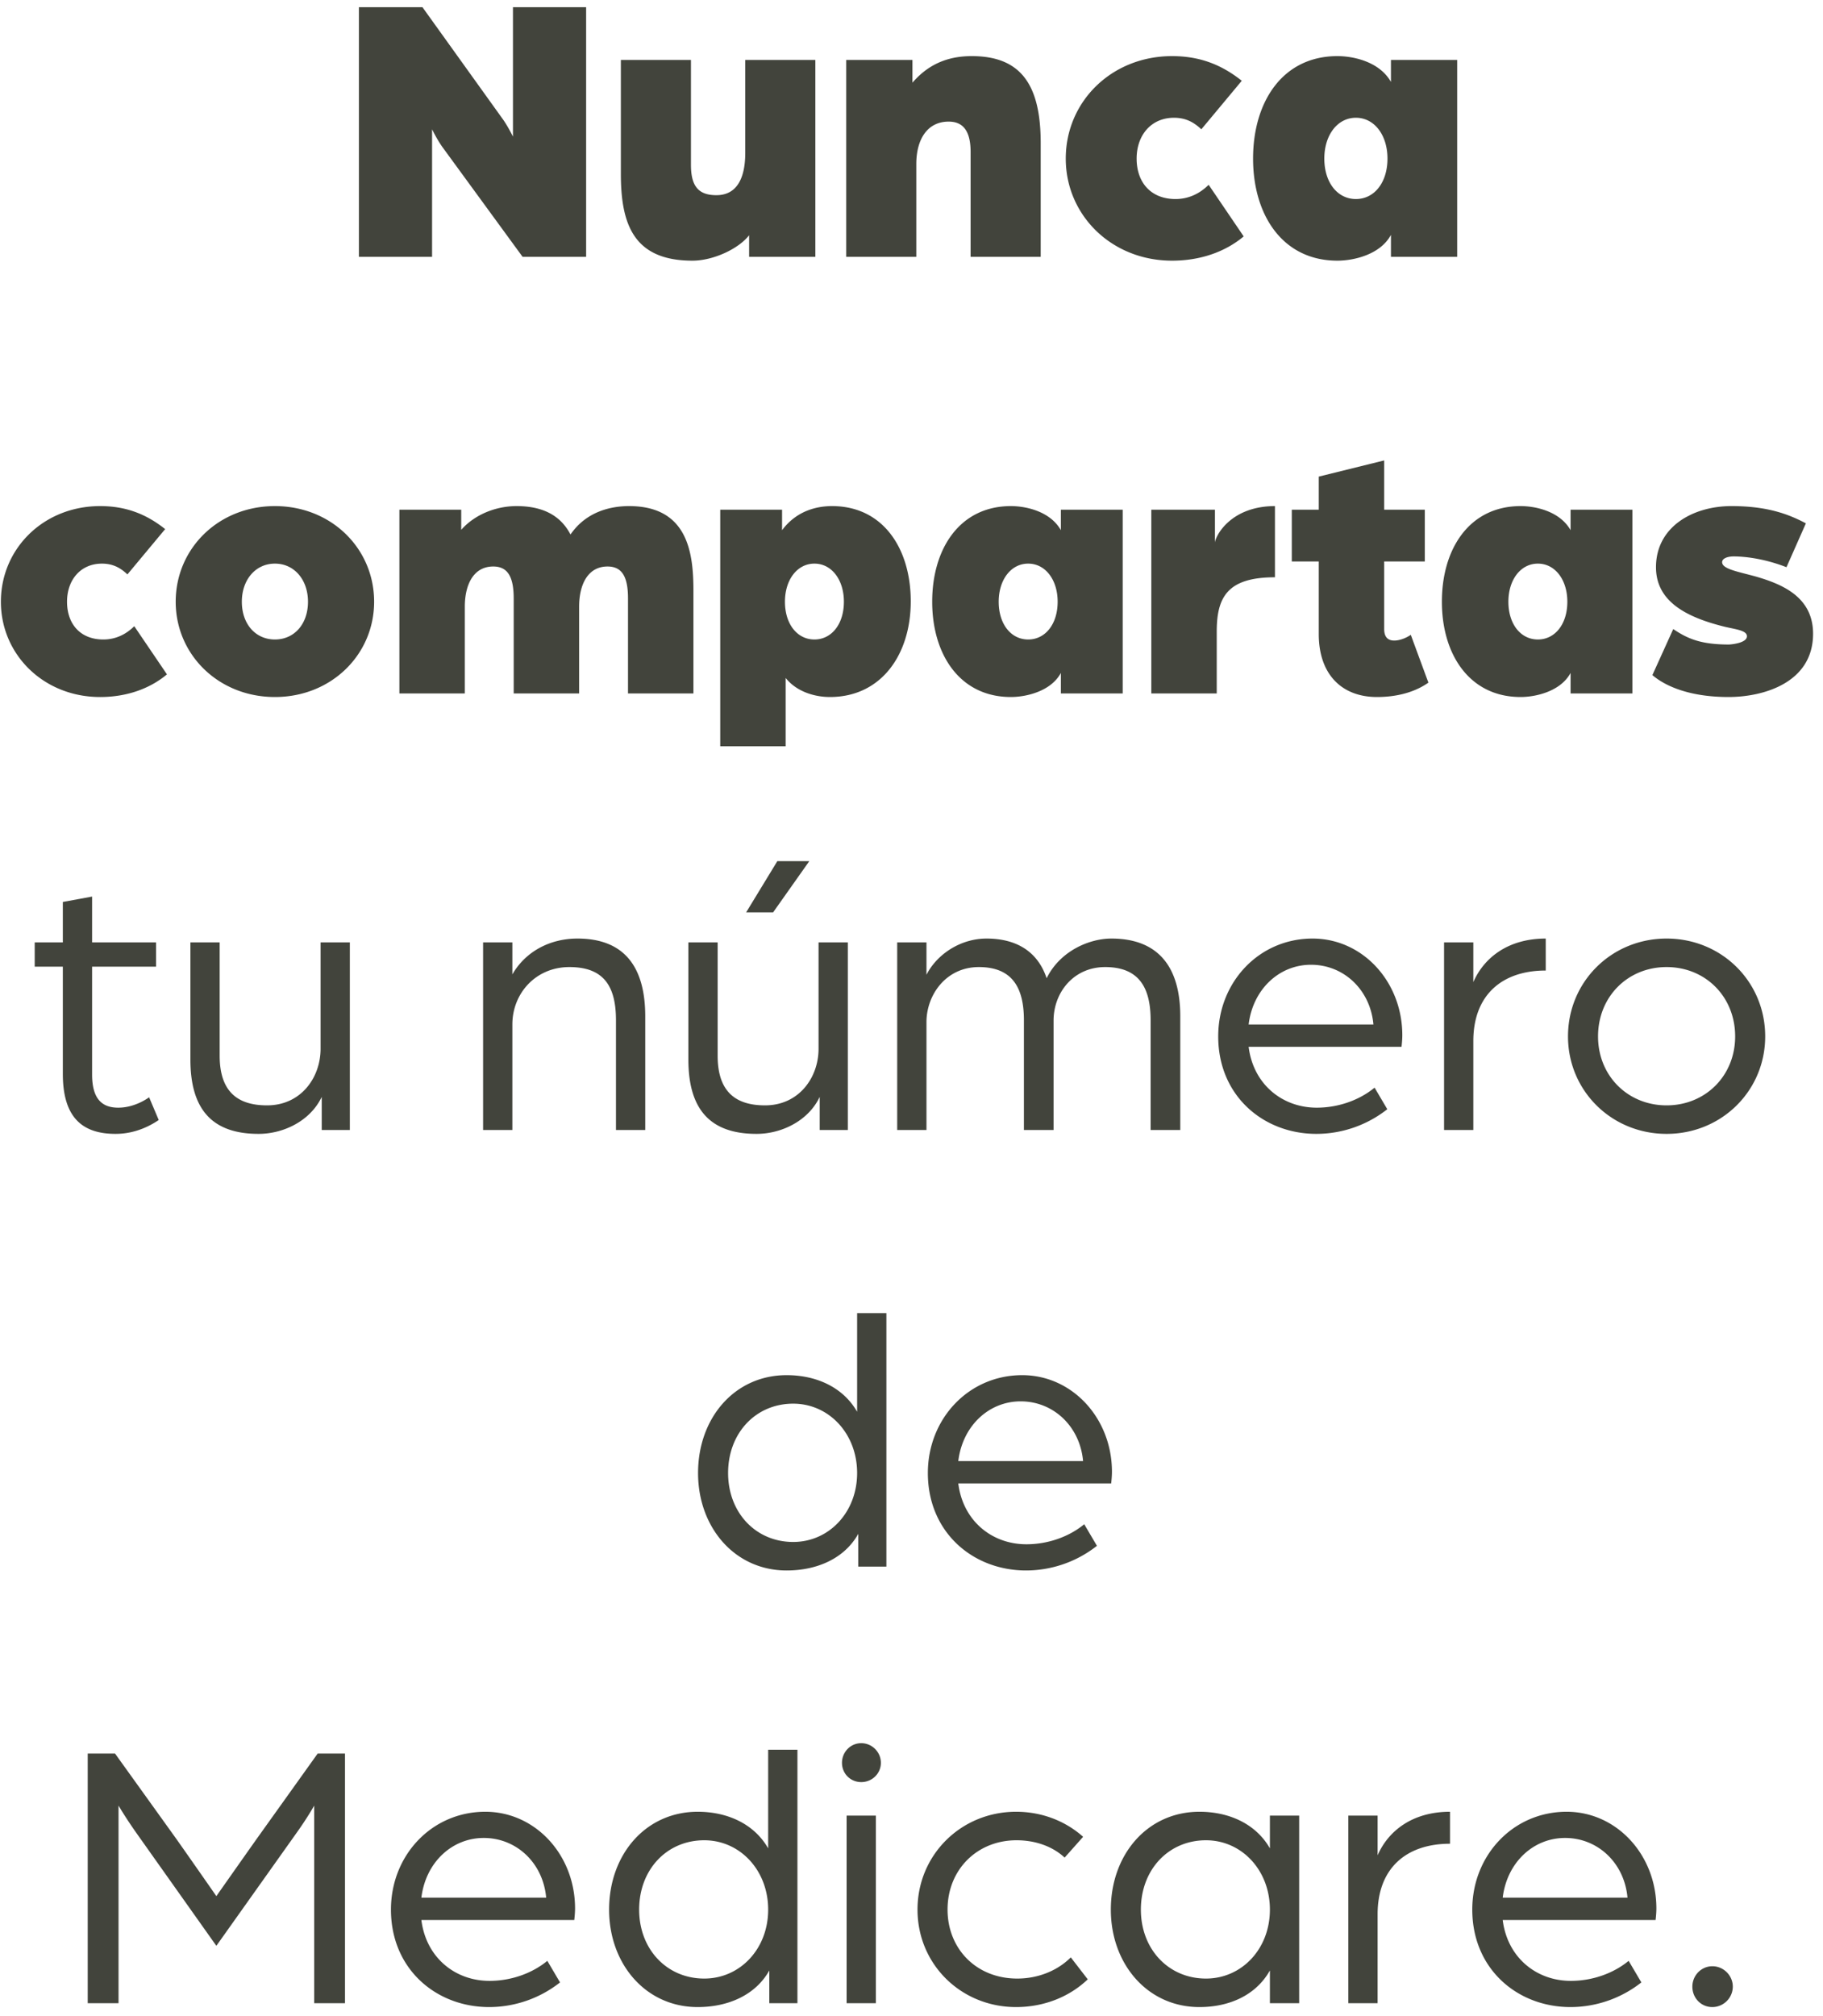 <svg width="142" height="157" viewBox="0 0 142 157" fill="none" xmlns="http://www.w3.org/2000/svg"><path d="M27.956 20V.56h4.95l6.18 8.61c.45.6.87 1.47.87 1.47V.56h5.7V20h-4.95l-6.18-8.46c-.45-.6-.87-1.47-.87-1.47V20h-5.7zm25.985.3c-4.62 0-5.58-2.88-5.58-6.78V4.67h5.46v8.16c0 1.62.54 2.37 1.98 2.37 1.65 0 2.25-1.41 2.25-3.3V4.67h5.46V20h-5.16v-1.68c-.84 1.08-2.82 1.98-4.41 1.98zm11.973-.3V4.67h5.16v1.77c1.41-1.65 3.09-2.07 4.62-2.07 3.87 0 5.37 2.28 5.37 6.78V20h-5.46v-8.16c0-1.74-.66-2.37-1.71-2.37-1.68 0-2.52 1.41-2.52 3.3V20h-5.46zm25.382.3c-4.71 0-8.28-3.54-8.28-7.95 0-4.44 3.57-7.98 8.28-7.98 2.1 0 3.81.63 5.43 1.92l-3.15 3.78c-.57-.54-1.2-.9-2.13-.9-1.77 0-2.91 1.35-2.91 3.18 0 1.86 1.11 3.15 3.03 3.15 1.05 0 1.92-.45 2.58-1.11l2.73 4.02c-1.47 1.23-3.42 1.89-5.58 1.89zm12.88 0c-4.26 0-6.57-3.54-6.57-7.95 0-4.44 2.31-7.98 6.57-7.98 1.23 0 3.27.42 4.17 2.01V4.67h5.16V20h-5.16v-1.71c-.84 1.56-2.94 2.01-4.17 2.01zm1.44-4.8c1.44 0 2.46-1.29 2.46-3.15 0-1.83-1.02-3.18-2.46-3.18s-2.46 1.35-2.46 3.18c0 1.86 1.02 3.15 2.46 3.15zM7.796 54.28C3.402 54.28.07 50.976.07 46.86c0-4.144 3.332-7.448 7.728-7.448 1.96 0 3.555.588 5.067 1.792l-2.94 3.528c-.531-.504-1.12-.84-1.987-.84-1.652 0-2.716 1.26-2.716 2.968 0 1.736 1.036 2.94 2.828 2.94.98 0 1.792-.42 2.408-1.036l2.547 3.752c-1.371 1.148-3.191 1.764-5.207 1.764zm13.618 0c-4.396 0-7.728-3.304-7.728-7.42 0-4.144 3.332-7.448 7.728-7.448s7.728 3.304 7.728 7.448c0 4.116-3.332 7.42-7.728 7.42zm0-4.48c1.512 0 2.576-1.204 2.576-2.94 0-1.708-1.064-2.968-2.576-2.968s-2.576 1.26-2.576 2.968c0 1.736 1.064 2.94 2.576 2.94zM31.11 54V39.692h4.816v1.568c1.064-1.204 2.716-1.848 4.312-1.848 2.296 0 3.528.924 4.2 2.212 1.232-1.792 3.136-2.212 4.564-2.212 4.62 0 5.012 3.724 5.012 6.608V54h-5.096v-7.392c0-1.708-.476-2.492-1.596-2.492-1.512 0-2.212 1.372-2.212 3.136V54h-5.096v-7.392c0-1.708-.476-2.492-1.596-2.492-1.512 0-2.212 1.372-2.212 3.136V54H31.11zm24.992 4.116V39.692h4.816v1.596c1.148-1.54 2.744-1.876 3.892-1.876 3.976 0 6.132 3.304 6.132 7.42 0 4.144-2.296 7.448-6.3 7.448-1.148 0-2.576-.392-3.444-1.484v5.32h-5.096zm7.336-8.316c1.344 0 2.296-1.204 2.296-2.94 0-1.708-.952-2.968-2.296-2.968-1.344 0-2.296 1.26-2.296 2.968 0 1.736.952 2.94 2.296 2.94zm15.305 4.48c-3.975 0-6.131-3.304-6.131-7.42 0-4.144 2.156-7.448 6.132-7.448 1.147 0 3.052.392 3.891 1.876v-1.596h4.816V54h-4.816v-1.596c-.784 1.456-2.744 1.876-3.892 1.876zm1.345-4.48c1.344 0 2.296-1.204 2.296-2.94 0-1.708-.953-2.968-2.296-2.968-1.344 0-2.296 1.26-2.296 2.968 0 1.736.951 2.94 2.296 2.94zM89.68 54V39.692h4.956v2.548c.084-.616 1.316-2.828 4.675-2.828v5.544c-3.695 0-4.535 1.54-4.535 4.228V54H89.68zm17.579.28c-2.744 0-4.536-1.764-4.536-4.9v-5.656h-2.1v-4.032h2.1v-2.576l5.096-1.26v3.836h3.164v4.032h-3.164v5.264c0 .672.336.896.784.896.42 0 .924-.196 1.288-.448l1.372 3.724c-1.232.868-2.744 1.12-4.004 1.12zm11.187 0c-3.976 0-6.132-3.304-6.132-7.42 0-4.144 2.156-7.448 6.132-7.448 1.148 0 3.052.392 3.892 1.876v-1.596h4.816V54h-4.816v-1.596c-.784 1.456-2.744 1.876-3.892 1.876zm1.344-4.48c1.344 0 2.296-1.204 2.296-2.94 0-1.708-.952-2.968-2.296-2.968-1.344 0-2.296 1.26-2.296 2.968 0 1.736.952 2.94 2.296 2.94zm14.857 4.48c-3.276 0-5.096-.98-5.936-1.708l1.624-3.584c1.12.756 2.156 1.204 4.34 1.204.056 0 1.4-.084 1.4-.644 0-.448-.84-.532-1.68-.728-3.108-.756-5.404-2.016-5.404-4.648 0-3.136 2.856-4.76 5.88-4.76 2.772 0 4.424.616 5.796 1.344l-1.512 3.416c-1.652-.644-3.164-.84-4.116-.84-.504 0-.896.168-.896.448 0 .532 1.204.728 2.632 1.12 2.016.588 4.452 1.568 4.452 4.452 0 3.836-3.892 4.928-6.58 4.928zM9.004 88.3c-2.58 0-4.11-1.26-4.11-4.68v-8.34h-2.19v-1.89h2.19v-3.15l2.28-.42v3.57h4.98v1.89h-4.98v8.4c0 2.01.87 2.58 2.04 2.58 1.35 0 2.4-.81 2.4-.81l.75 1.77c-.57.39-1.77 1.08-3.36 1.08zm11.137 0c-3.6 0-5.31-1.89-5.31-5.79v-9.12h2.28v8.82c0 2.73 1.32 3.87 3.69 3.87 2.64 0 4.17-2.16 4.17-4.41v-8.28h2.28V88h-2.19v-2.58c-.9 1.89-3 2.88-4.92 2.88zM37.63 88V73.39h2.28v2.49c1.02-1.77 2.91-2.79 5.07-2.79 3.66 0 5.28 2.22 5.28 6.06V88h-2.28v-8.55c0-2.7-.99-4.14-3.63-4.14-2.61 0-4.44 2.04-4.44 4.47V88h-2.28zm20.49-16.95l2.43-3.99h2.49l-2.82 3.99h-2.1zm.81 17.25c-3.6 0-5.31-1.89-5.31-5.79v-9.12h2.28v8.82c0 2.73 1.32 3.87 3.69 3.87 2.64 0 4.17-2.16 4.17-4.41v-8.28h2.28V88h-2.19v-2.58c-.9 1.89-3 2.88-4.92 2.88zm10.956-.3V73.39h2.28v2.52c.81-1.59 2.64-2.82 4.68-2.82 2.34 0 3.99 1.02 4.68 3.09 1.05-2.13 3.33-3.09 5.04-3.09 3.51 0 5.37 2.04 5.37 6.06V88h-2.31v-8.55c0-2.49-.87-4.14-3.54-4.14-2.46 0-4.02 1.98-4.02 4.17V88h-2.31v-8.55c0-2.49-.87-4.14-3.51-4.14-2.55 0-4.08 2.16-4.08 4.29V88h-2.28zm32.655.3c-4.14 0-7.65-2.97-7.65-7.59 0-4.23 3.18-7.62 7.35-7.62 3.9 0 6.99 3.36 6.99 7.53 0 .42-.06.87-.06.9h-11.91c.36 2.91 2.61 4.74 5.31 4.74 1.65 0 3.3-.57 4.5-1.56l.99 1.68a8.94 8.94 0 01-5.52 1.92zm-5.28-8.52h9.72c-.24-2.7-2.31-4.65-4.86-4.65-2.49 0-4.53 1.92-4.86 4.65zM112.483 88V73.39h2.28v3.09c.84-1.92 2.73-3.39 5.64-3.39v2.49c-3.42 0-5.64 1.92-5.64 5.49V88h-2.28zm17.334.3c-4.29 0-7.68-3.36-7.68-7.59 0-4.26 3.39-7.62 7.68-7.62 4.29 0 7.68 3.36 7.68 7.62 0 4.23-3.39 7.59-7.68 7.59zm0-2.22c3.03 0 5.34-2.31 5.34-5.37 0-3.09-2.31-5.4-5.34-5.4s-5.34 2.31-5.34 5.4c0 3.06 2.31 5.37 5.34 5.37zM61.274 122.3c-4.05 0-6.9-3.36-6.9-7.59 0-4.29 2.85-7.62 6.9-7.62 2.34 0 4.41.96 5.49 2.85v-7.68h2.28V122h-2.19v-2.55c-1.08 1.92-3.21 2.85-5.58 2.85zm.51-2.22c2.79 0 4.98-2.31 4.98-5.37s-2.19-5.4-4.98-5.4c-2.91 0-5.07 2.28-5.07 5.4 0 3.09 2.16 5.37 5.07 5.37zm18.14 2.22c-4.14 0-7.65-2.97-7.65-7.59 0-4.23 3.18-7.62 7.35-7.62 3.9 0 6.99 3.36 6.99 7.53 0 .42-.06.87-.06.9h-11.91c.36 2.91 2.61 4.74 5.31 4.74 1.65 0 3.3-.57 4.5-1.56l.99 1.68a8.94 8.94 0 01-5.52 1.92zm-5.28-8.52h9.72c-.24-2.7-2.31-4.65-4.86-4.65-2.49 0-4.53 1.92-4.86 4.65zM6.833 156v-19.44h2.13l4.74 6.6c1.02 1.44 3.15 4.5 3.15 4.5s2.13-3.03 3.15-4.47l4.74-6.63h2.13V156h-2.4v-15.39s-.51.93-1.44 2.22l-6.18 8.7-6.21-8.76c-.87-1.23-1.41-2.16-1.41-2.16V156h-2.4zm31.27.3c-4.14 0-7.65-2.97-7.65-7.59 0-4.23 3.18-7.62 7.35-7.62 3.9 0 6.99 3.36 6.99 7.53 0 .42-.06.87-.06.9h-11.91c.36 2.91 2.61 4.74 5.31 4.74 1.65 0 3.3-.57 4.5-1.56l.99 1.68a8.94 8.94 0 01-5.52 1.92zm-5.28-8.52h9.72c-.24-2.7-2.31-4.65-4.86-4.65-2.49 0-4.53 1.92-4.86 4.65zm21.522 8.52c-4.05 0-6.9-3.36-6.9-7.59 0-4.29 2.85-7.62 6.9-7.62 2.34 0 4.41.96 5.49 2.85v-7.68h2.28V156h-2.19v-2.55c-1.08 1.92-3.21 2.85-5.58 2.85zm.51-2.22c2.79 0 4.98-2.31 4.98-5.37s-2.19-5.4-4.98-5.4c-2.91 0-5.07 2.28-5.07 5.4 0 3.09 2.16 5.37 5.07 5.37zm11.09 1.92v-14.61h2.28V156h-2.28zm1.14-17.22c-.84 0-1.5-.66-1.5-1.5s.66-1.53 1.5-1.53 1.53.69 1.53 1.53c0 .84-.69 1.5-1.53 1.5zm12.063 17.52c-4.29 0-7.68-3.33-7.68-7.59s3.39-7.62 7.68-7.62c2.01 0 3.84.72 5.22 1.95l-1.44 1.62c-.9-.84-2.22-1.35-3.75-1.35-3.06 0-5.37 2.28-5.37 5.4 0 3.03 2.22 5.37 5.43 5.37 1.65 0 3.15-.63 4.17-1.65l1.32 1.71c-1.41 1.35-3.39 2.16-5.58 2.16zm14.279 0c-4.05 0-6.9-3.36-6.9-7.59 0-4.29 2.85-7.62 6.9-7.62 2.34 0 4.41.96 5.49 2.85v-2.55h2.28V156h-2.28v-2.55c-1.08 1.92-3.15 2.85-5.49 2.85zm.51-2.22c2.79 0 4.98-2.31 4.98-5.37s-2.19-5.4-4.98-5.4c-2.91 0-5.07 2.28-5.07 5.4 0 3.09 2.16 5.37 5.07 5.37zm11.09 1.92v-14.61h2.28v3.09c.84-1.92 2.73-3.39 5.64-3.39v2.49c-3.42 0-5.64 1.92-5.64 5.49V156h-2.28zm17.304.3c-4.14 0-7.65-2.97-7.65-7.59 0-4.23 3.18-7.62 7.35-7.62 3.9 0 6.99 3.36 6.99 7.53 0 .42-.06.87-.06.9h-11.91c.36 2.91 2.61 4.74 5.31 4.74 1.65 0 3.3-.57 4.5-1.56l.99 1.68a8.94 8.94 0 01-5.52 1.92zm-5.28-8.52h9.72c-.24-2.7-2.31-4.65-4.86-4.65-2.49 0-4.53 1.92-4.86 4.65zm16.333 8.52c-.9 0-1.56-.72-1.56-1.59 0-.87.69-1.59 1.56-1.59.87 0 1.59.72 1.59 1.59a1.6 1.6 0 01-1.59 1.59z" fill="#42443C"/></svg>